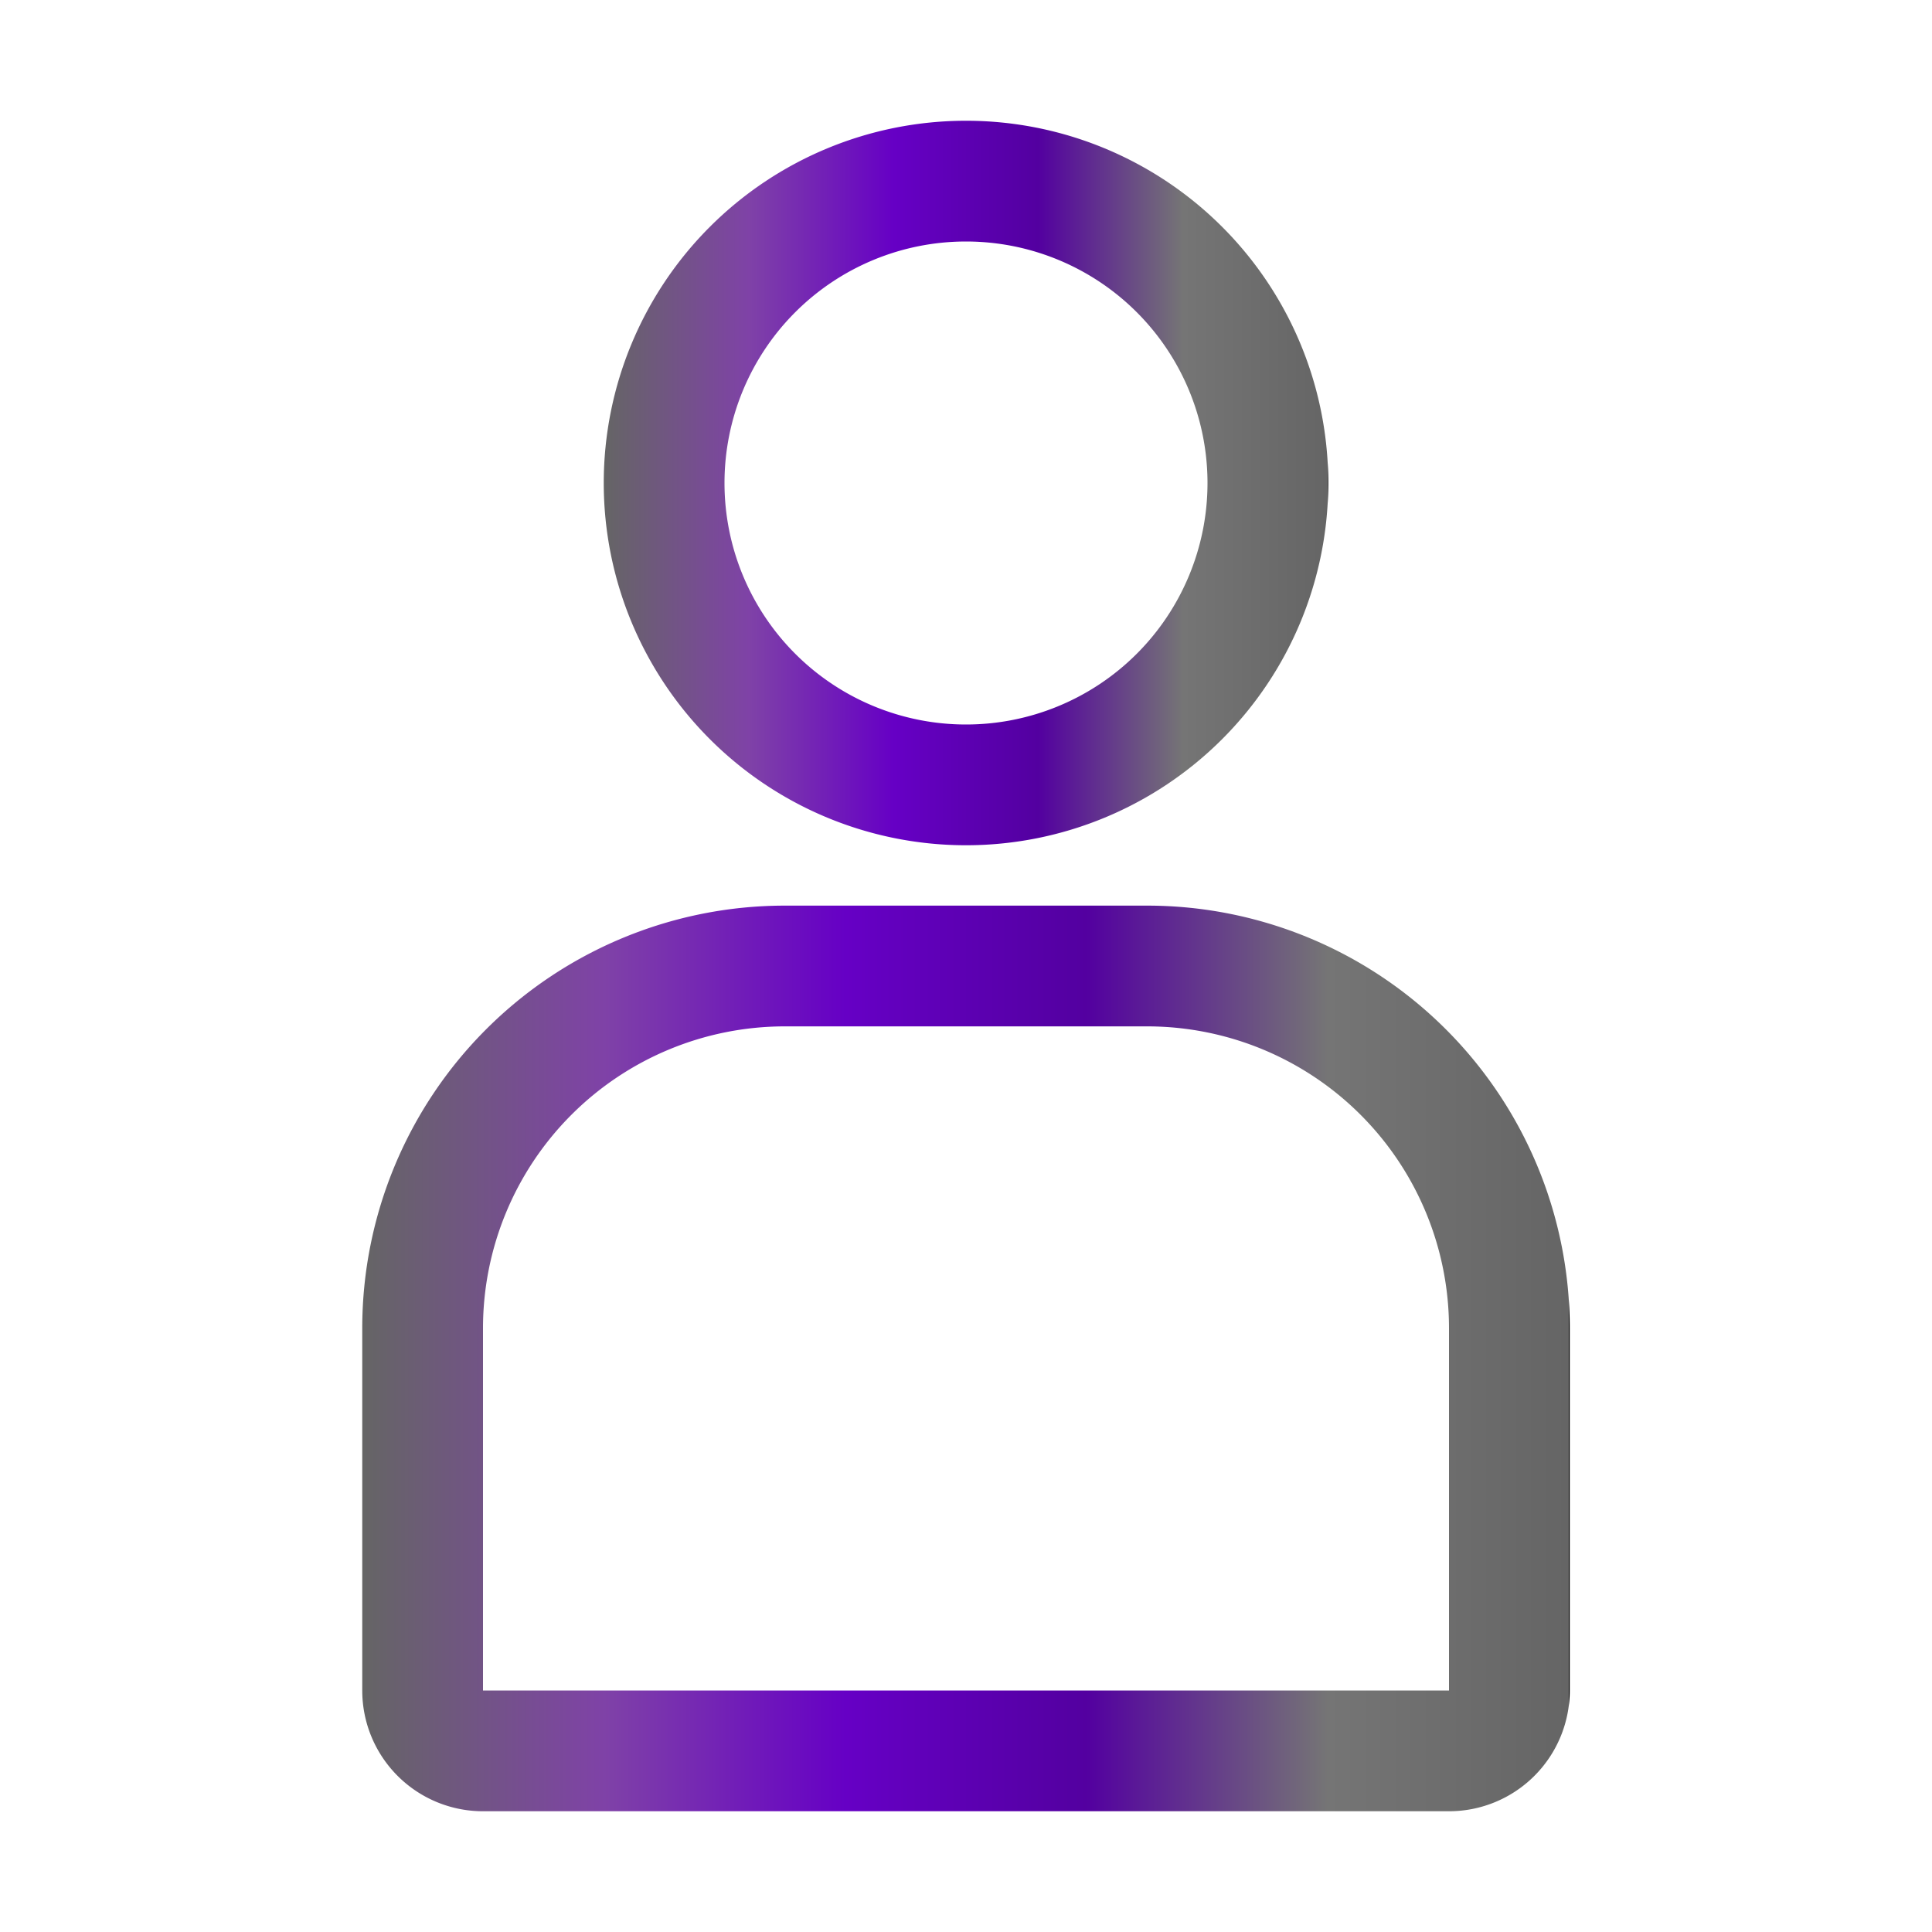 <svg width="200" height="200" viewBox="0 0 32 32" xmlns="http://www.w3.org/2000/svg">
  <defs>
    <linearGradient id="animatedGradient" y1="0%" y2="0%">
      <stop offset="0%" stop-color="#656565" />
      <stop offset="20%" stop-color="#7f42a7" />
      <stop offset="40%" stop-color="#6600c5" />
      <stop offset="60%" stop-color="#5300a0" />
      <stop offset="80%" stop-color="#757575" />
      <stop offset="100%" stop-color="#656565" />
      <animate attributeName="x1" values="100%;0%;100%" dur="4s" repeatCount="indefinite"/>
      <animate attributeName="x2" values="-200%;0%;-200%" dur="4s" repeatCount="indefinite"/>

    </linearGradient>
  </defs>

  <g fill="url(#animatedGradient)">
    <path d="M16,14a6,6,0,1,1,6-6A6,6,0,0,1,16,14ZM16,4a4,4,0,1,0,4,4A4,4,0,0,0,16,4Z"/>
    <path d="M24,30H8a2,2,0,0,1-2-2V22a7,7,0,0,1,7-7h6a7,7,0,0,1,7,7v6A2,2,0,0,1,24,30ZM13,17a5,5,0,0,0-5,5v6H24V22a5,5,0,0,0-5-5Z"/>
  </g>
</svg>
